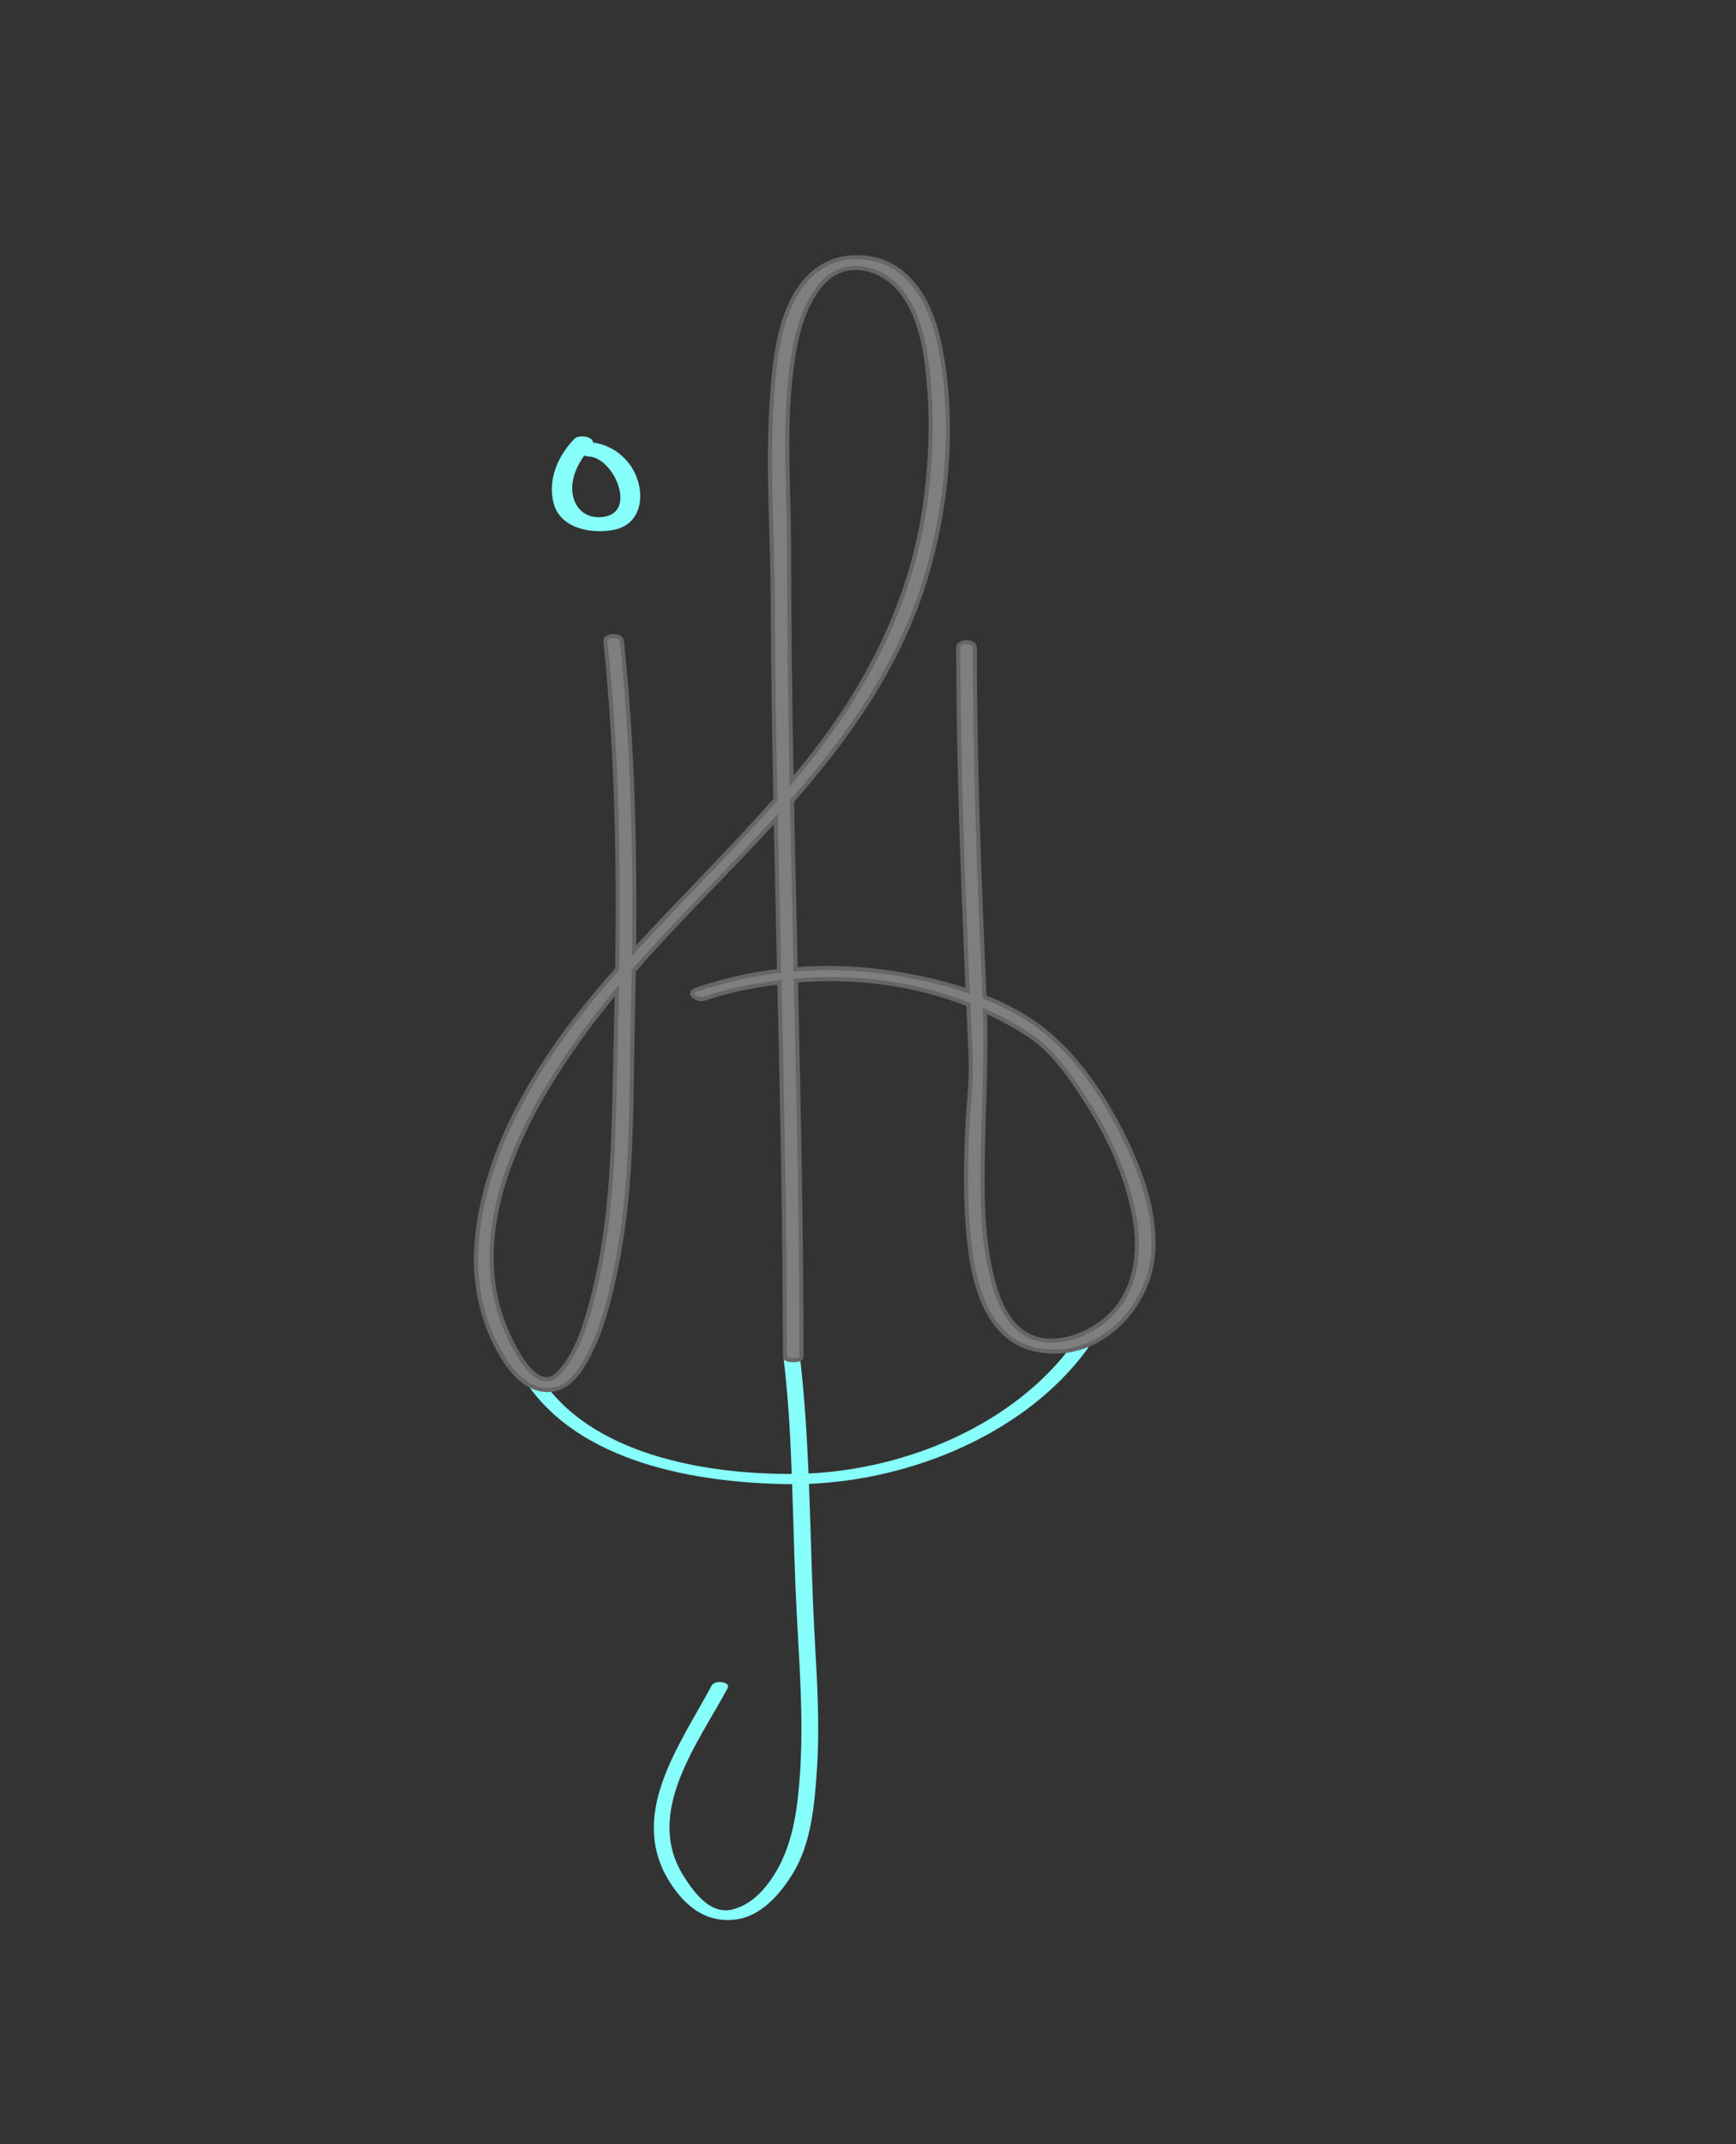 <?xml version="1.0" encoding="utf-8"?>
<!-- Generator: Adobe Illustrator 16.0.0, SVG Export Plug-In . SVG Version: 6.00 Build 0)  -->
<!DOCTYPE svg PUBLIC "-//W3C//DTD SVG 1.1//EN" "http://www.w3.org/Graphics/SVG/1.1/DTD/svg11.dtd">
<svg version="1.1" xmlns="http://www.w3.org/2000/svg" xmlns:xlink="http://www.w3.org/1999/xlink" x="0px" y="0px"
	 width="420.619px" height="519.42px" viewBox="0 0 420.619 519.42" enable-background="new 0 0 420.619 519.42"
	 xml:space="preserve">
<rect x="0" y="0" width="420.619" height="519.42" fill="#333333" stroke="none"/>
<g id="Layer_2">
	<path fill="#87FFFA" d="M260.05,325.487c-14.308,19.6-40.233,30.352-64.152,31.468c-0.398-9.372-0.974-18.729-2.051-28.045
		c-0.199-1.717-4.188-1.63-4,0c1.319,11.41,1.658,19.747,1.984,28.147c-20.869,0.078-48.896-4.611-60.992-23.582
		c-0.863-1.353-4.788-0.8-3.857,0.66c12.99,20.37,42.173,25.164,64.423,25.399c0.171,0.002,0.344-0.003,0.515-0.002
		c0.289,8.054,0.479,16.114,0.788,24.163c0.663,17.271,2.567,34.554,0.605,51.811c-0.887,7.805-2.737,15.243-7.734,21.462
		c-2.09,2.602-4.908,4.824-8.192,5.616c-5.407,1.304-9.426-4.396-11.834-8.256c-9.551-15.31,3.681-32.129,10.741-45.368
		c0.842-1.579-3.1-2.08-3.857-0.66c-7.883,14.784-20.917,31.918-9.588,48.508c3.754,5.497,8.742,9.142,15.603,8.167
		c6.125-0.869,10.732-6.329,13.733-11.271c4.424-7.285,5.172-16.647,5.74-24.936c0.718-10.475,0.085-21.026-0.502-31.491
		c-0.706-12.58-0.924-25.208-1.418-37.815c25.084-1.005,52.57-12.27,67.502-32.723C264.758,325.021,260.962,324.238,260.05,325.487z
		"/>
</g>
<g id="Layer_1">
	<path fill="#87FFFA" stroke="#87FFFA" stroke-miterlimit="10" d="M154.176,116.951c-1.39-5.075-5.863-8.858-11.035-9.307
		c0.638-1.295-2.699-1.958-3.683-0.926c-3.81,3.999-6.278,9.521-4.841,15.06c1.52,5.86,8.852,7.058,13.895,6.112
		C153.993,126.862,155.499,121.78,154.176,116.951z M146.654,125.647c-4.836,0.907-8.3-2.269-8.505-6.906
		c-0.144-3.263,1.302-6.446,3.282-9.036c0.301,0.206,0.716,0.353,1.255,0.379C149.211,110.396,155.046,124.074,146.654,125.647z"/>
	<path fill="#F8FF94" d="M543.557,351.615c-3,0-3,2.48,0,2.48C545.557,354.096,545.557,351.615,543.557,351.615z"/>
	<g>
		<g>
			<path fill="none" stroke="#B2FFFF" stroke-miterlimit="10" d="M271.136,319.865"/>
		</g>
	</g>
	<g>
		<g>
			<path fill="none" stroke="#B2FFFF" stroke-miterlimit="10" d="M128.868,336.36"/>
		</g>
	</g>
	<g>
		<g>
			<path fill="none" stroke="#B2FFFF" stroke-miterlimit="10" d="M393.942,383.058"/>
		</g>
	</g>
	<path fill="#7F7F7F" stroke="#666666" stroke-miterlimit="10" d="M270.847,272.567c-4.377-8.275-10.077-16.547-17.359-22.529
		c-4.354-3.577-9.493-6.358-14.953-8.534c-1.258-28.206-2.327-56.425-2.353-84.663c-0.001-1.696-4.001-1.695-4,0
		c0.025,27.74,1.07,55.458,2.291,83.167c-6.716-2.261-13.743-3.698-20.305-4.595c-7.068-0.965-14.257-1.157-21.387-0.597
		c-0.31-13.586-0.625-27.168-0.893-40.761c13.923-15.866,26.075-33.022,32.434-54.143c5.302-17.61,7.115-38.055,3.386-56.181
		c-1.46-7.098-4.278-14.355-10.439-18.616c-4.692-3.245-12.01-3.765-17.08-1.125c-11.46,5.967-12.588,23.329-13.276,34.561
		c-0.934,15.24,0.228,30.643,0.302,45.901c0.08,16.428,0.331,32.854,0.653,49.278c-11.025,12.523-22.974,24.238-34.246,36.55
		c0.278-25.015-0.325-50.046-2.937-74.939c-0.18-1.717-4.172-1.637-4,0c2.77,26.398,3.253,52.93,2.866,79.447
		c-1.04,1.171-2.073,2.348-3.095,3.533c-14.951,17.334-28.626,38.608-30.917,61.88c-0.989,10.042,1.127,20.391,6.524,28.944
		c2.646,4.193,6.407,8.127,11.74,7.504c4.505-0.526,7.325-5.344,9.143-8.957c3.27-6.502,4.952-13.849,6.407-20.934
		c4.064-19.795,3.5-40.4,3.985-60.496c0.089-3.703,0.164-7.407,0.222-11.111c11.023-12.668,23.147-24.288,34.399-36.687
		c0.25,12.28,0.536,24.512,0.818,36.742c-6.843,0.815-13.598,2.331-20.101,4.56c-2.485,0.851,0.369,2.706,2.019,2.141
		c5.846-2.002,11.942-3.146,18.14-3.938c0.689,29.945,1.336,59.778,1.35,90.778c0.001,1,4.001,1,4,0
		c-0.014-31-0.659-60.979-1.346-91.208c14.137-1.203,28.633,0.615,41.774,5.783c0.188,4.213,0.378,8.363,0.57,12.576
		c0.265,5.83-0.556,11.795-0.823,17.618c-0.363,7.894-0.472,15.796,0.131,23.681c0.859,11.228,3.469,27.006,16.57,29.768
		c14.96,3.153,27.8-10.224,28.398-24.238C279.903,292.257,275.647,281.644,270.847,272.567z M149.19,252.069
		c-0.542,20.535-0.28,41.167-5.328,61.212c-1.642,6.52-3.696,14.167-8.378,19.23c-5.853,6.33-12.053-8.094-13.529-11.983
		c-9.148-24.098,5.508-51.129,19.389-70.18c2.589-3.554,5.309-7.01,8.122-10.396C149.391,243.992,149.297,248.031,149.19,252.069z
		 M191.742,89.561c0.909-7.138,2.537-15.14,7.333-20.771c5.262-6.179,14.001-4.405,18.838,1.291
		c5.708,6.72,6.777,17.122,7.347,25.537c0.539,7.953,0.152,15.978-0.775,23.887c-2.938,25.072-14.162,47.114-29.997,66.453
		c-0.887,1.083-1.784,2.157-2.688,3.226c-0.354-18.778-0.609-37.557-0.618-56.34C191.176,118.36,189.902,104.008,191.742,89.561z
		 M270.432,317.102c-4.695,5.722-14.743,10.124-21.729,6.167c-5.713-3.235-7.833-11.021-9.02-16.973
		c-1.539-7.713-1.688-15.705-1.606-23.544c0.133-12.728,0.944-25.147,0.57-37.849c3.678,1.672,7.233,3.604,10.619,5.81
		c6.307,4.109,11.188,11.604,15.055,17.856c4.796,7.756,8.609,16.371,10.378,25.343
		C276.268,301.871,275.756,310.613,270.432,317.102z"/>
</g>
</svg>

